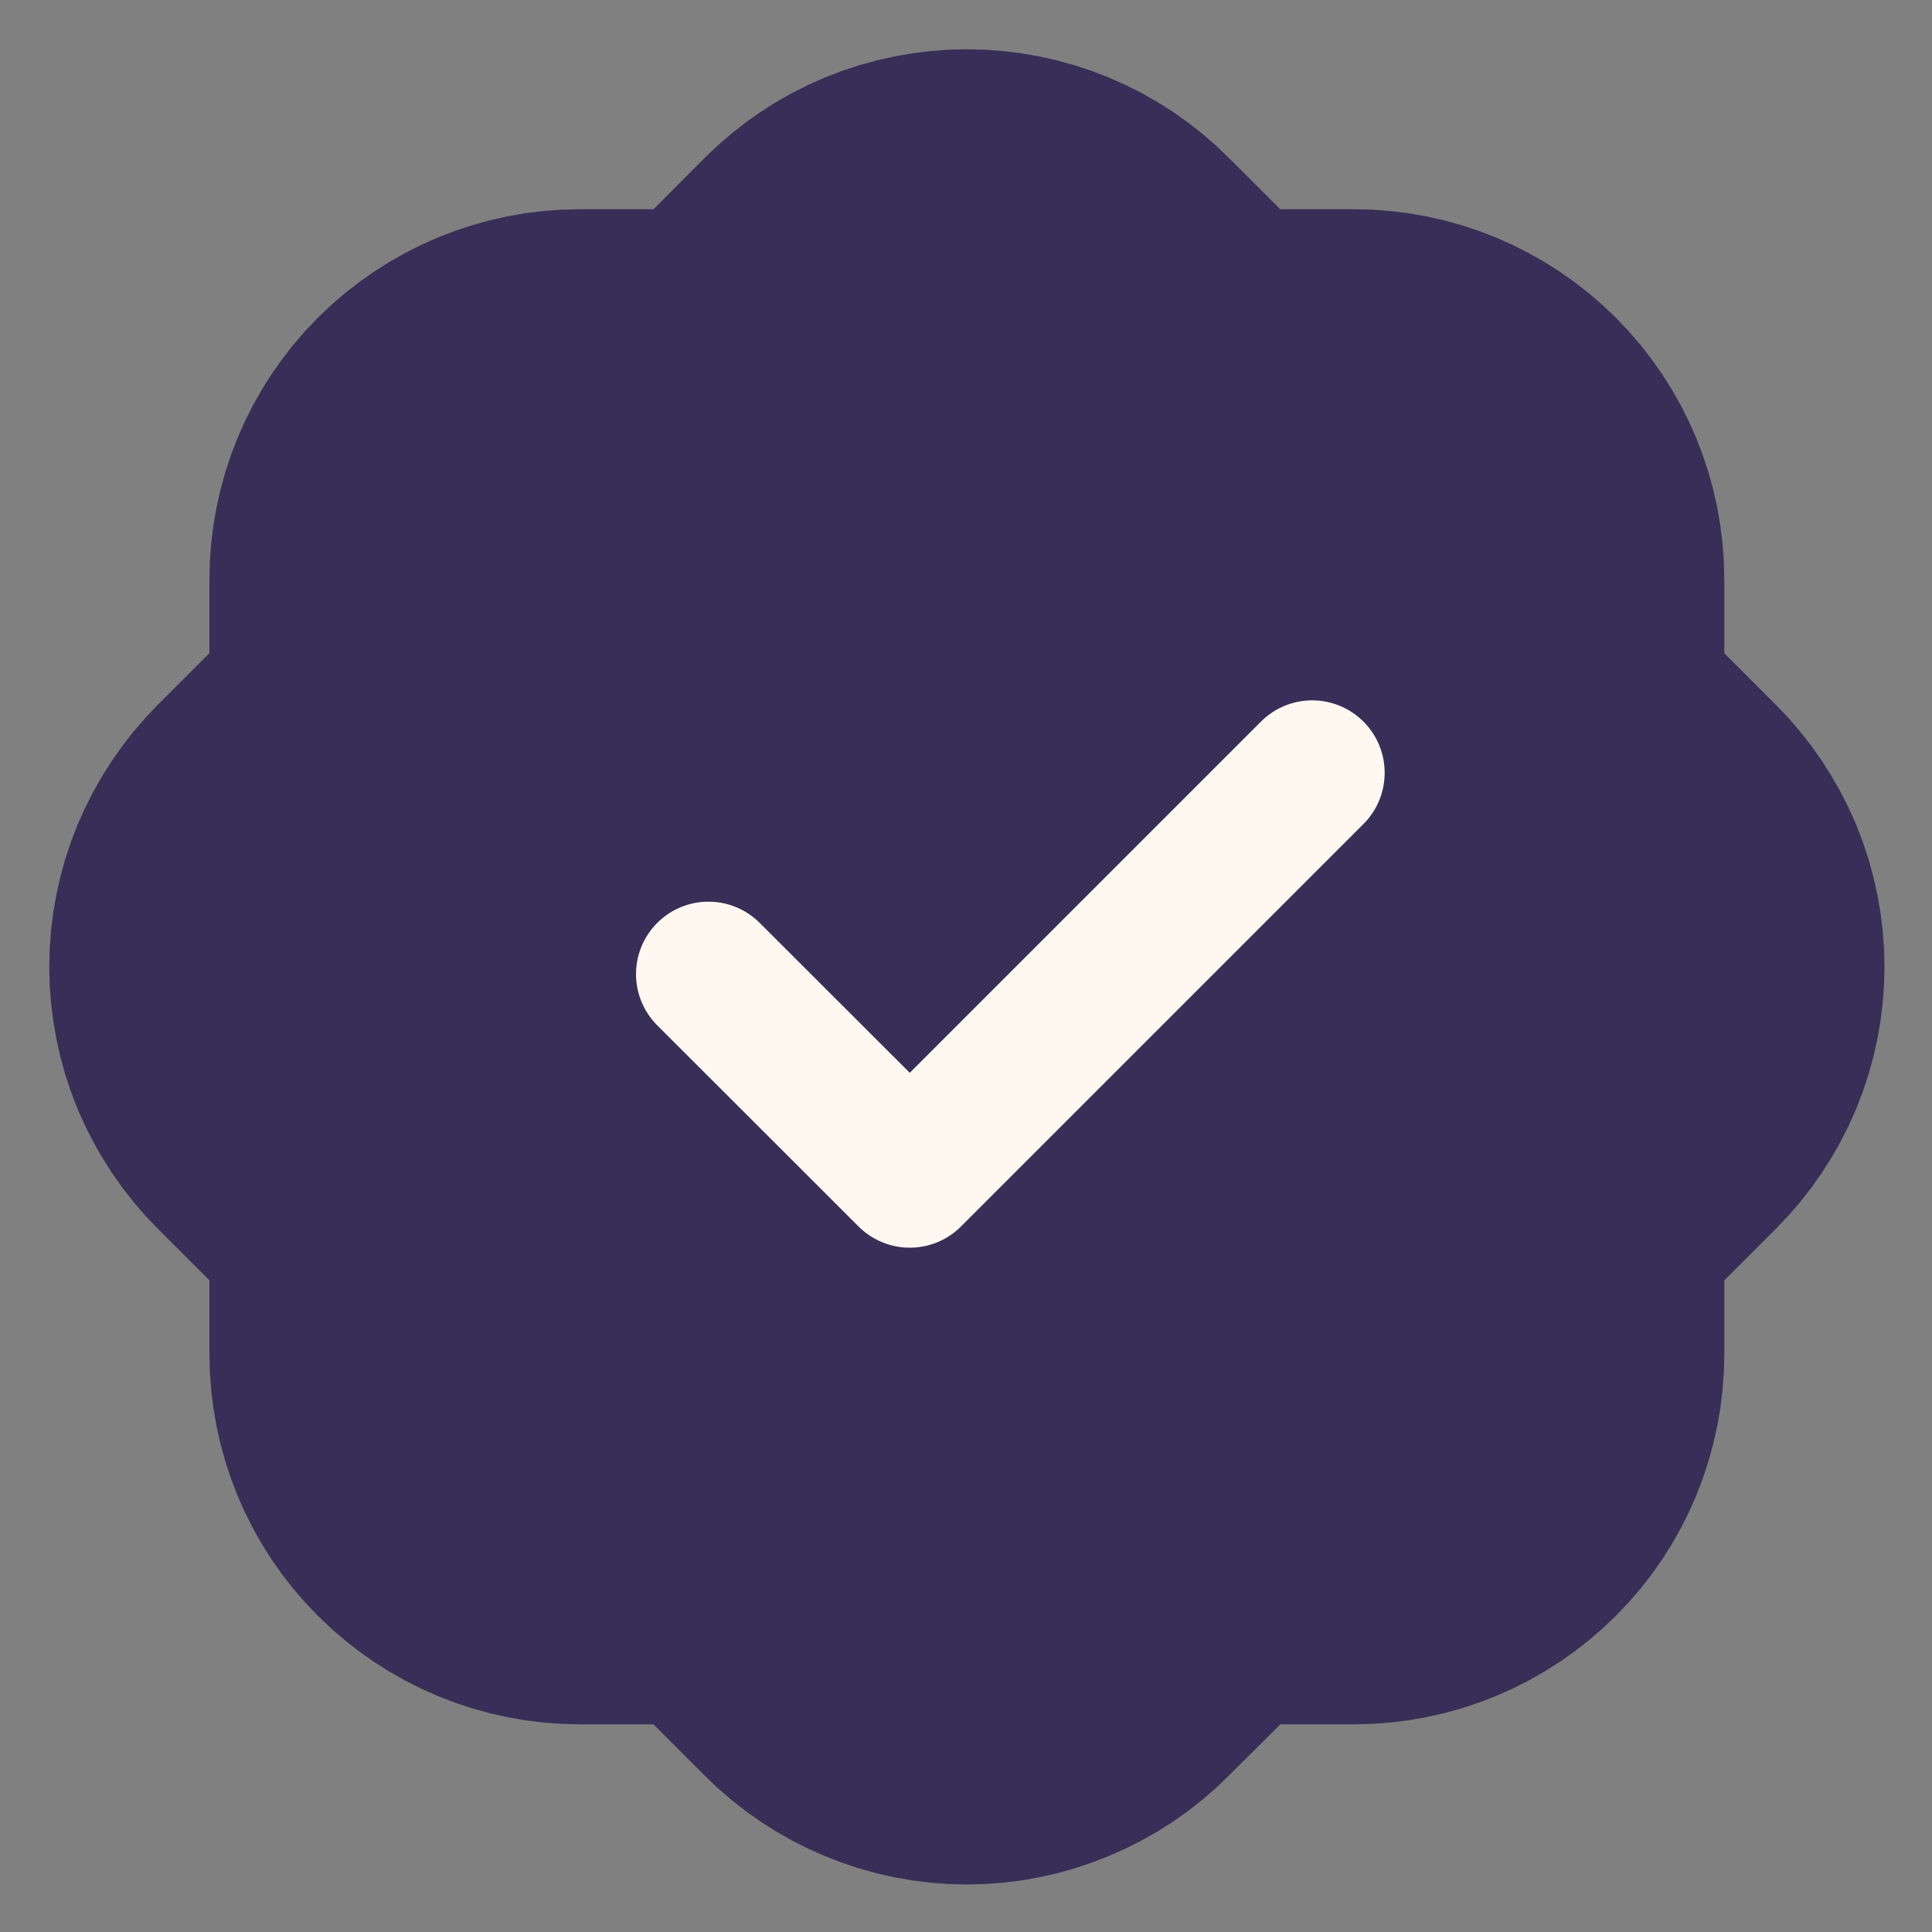 <svg width="10" height="10" viewBox="0 0 10 10" fill="none" xmlns="http://www.w3.org/2000/svg">
<rect x="0" y="0" width="10" height="10" fill="#808080" stroke="none"/>
<g clip-path="url(#clip0_1141_1892)">
<path d="M2.084 3C2.084 2.757 2.18 2.524 2.352 2.352C2.524 2.18 2.757 2.083 3 2.083H3.417C3.659 2.083 3.891 1.987 4.063 1.817L4.354 1.525C4.44 1.439 4.541 1.371 4.652 1.325C4.764 1.279 4.884 1.255 5.004 1.255C5.125 1.255 5.245 1.279 5.356 1.325C5.468 1.371 5.569 1.439 5.654 1.525L5.946 1.817C6.118 1.987 6.35 2.083 6.592 2.083H7.009C7.252 2.083 7.485 2.18 7.657 2.352C7.829 2.524 7.925 2.757 7.925 3V3.417C7.925 3.658 8.021 3.891 8.192 4.062L8.484 4.354C8.569 4.439 8.637 4.541 8.684 4.652C8.73 4.764 8.754 4.883 8.754 5.004C8.754 5.125 8.73 5.245 8.684 5.356C8.637 5.468 8.569 5.569 8.484 5.654L8.192 5.946C8.021 6.117 7.925 6.35 7.925 6.592V7.008C7.925 7.251 7.829 7.485 7.657 7.656C7.485 7.828 7.252 7.925 7.009 7.925H6.592C6.35 7.925 6.118 8.021 5.946 8.192L5.654 8.483C5.569 8.569 5.468 8.637 5.356 8.683C5.245 8.73 5.125 8.754 5.004 8.754C4.884 8.754 4.764 8.73 4.652 8.683C4.541 8.637 4.44 8.569 4.354 8.483L4.063 8.192C3.891 8.021 3.659 7.925 3.417 7.925H3C2.757 7.925 2.524 7.828 2.352 7.656C2.18 7.485 2.084 7.251 2.084 7.008V6.592C2.083 6.35 1.988 6.117 1.817 5.946L1.525 5.654C1.44 5.569 1.372 5.468 1.325 5.356C1.279 5.245 1.255 5.125 1.255 5.004C1.255 4.883 1.279 4.764 1.325 4.652C1.372 4.541 1.44 4.439 1.525 4.354L1.817 4.062C1.988 3.891 2.083 3.659 2.084 3.417V3Z" fill="#372F57" stroke="#372F57" stroke-width="2" stroke-linecap="round" stroke-linejoin="round"/>
<path d="M3.667 5.042L4.709 6.083L6.792 4" stroke="#FFF8F0" stroke-width="0.75" stroke-linecap="round" stroke-linejoin="round"/>
</g>
<defs>
<clipPath id="clip0_1141_1892">
<rect width="10" height="10" fill="white"/>
</clipPath>
</defs>
</svg>
